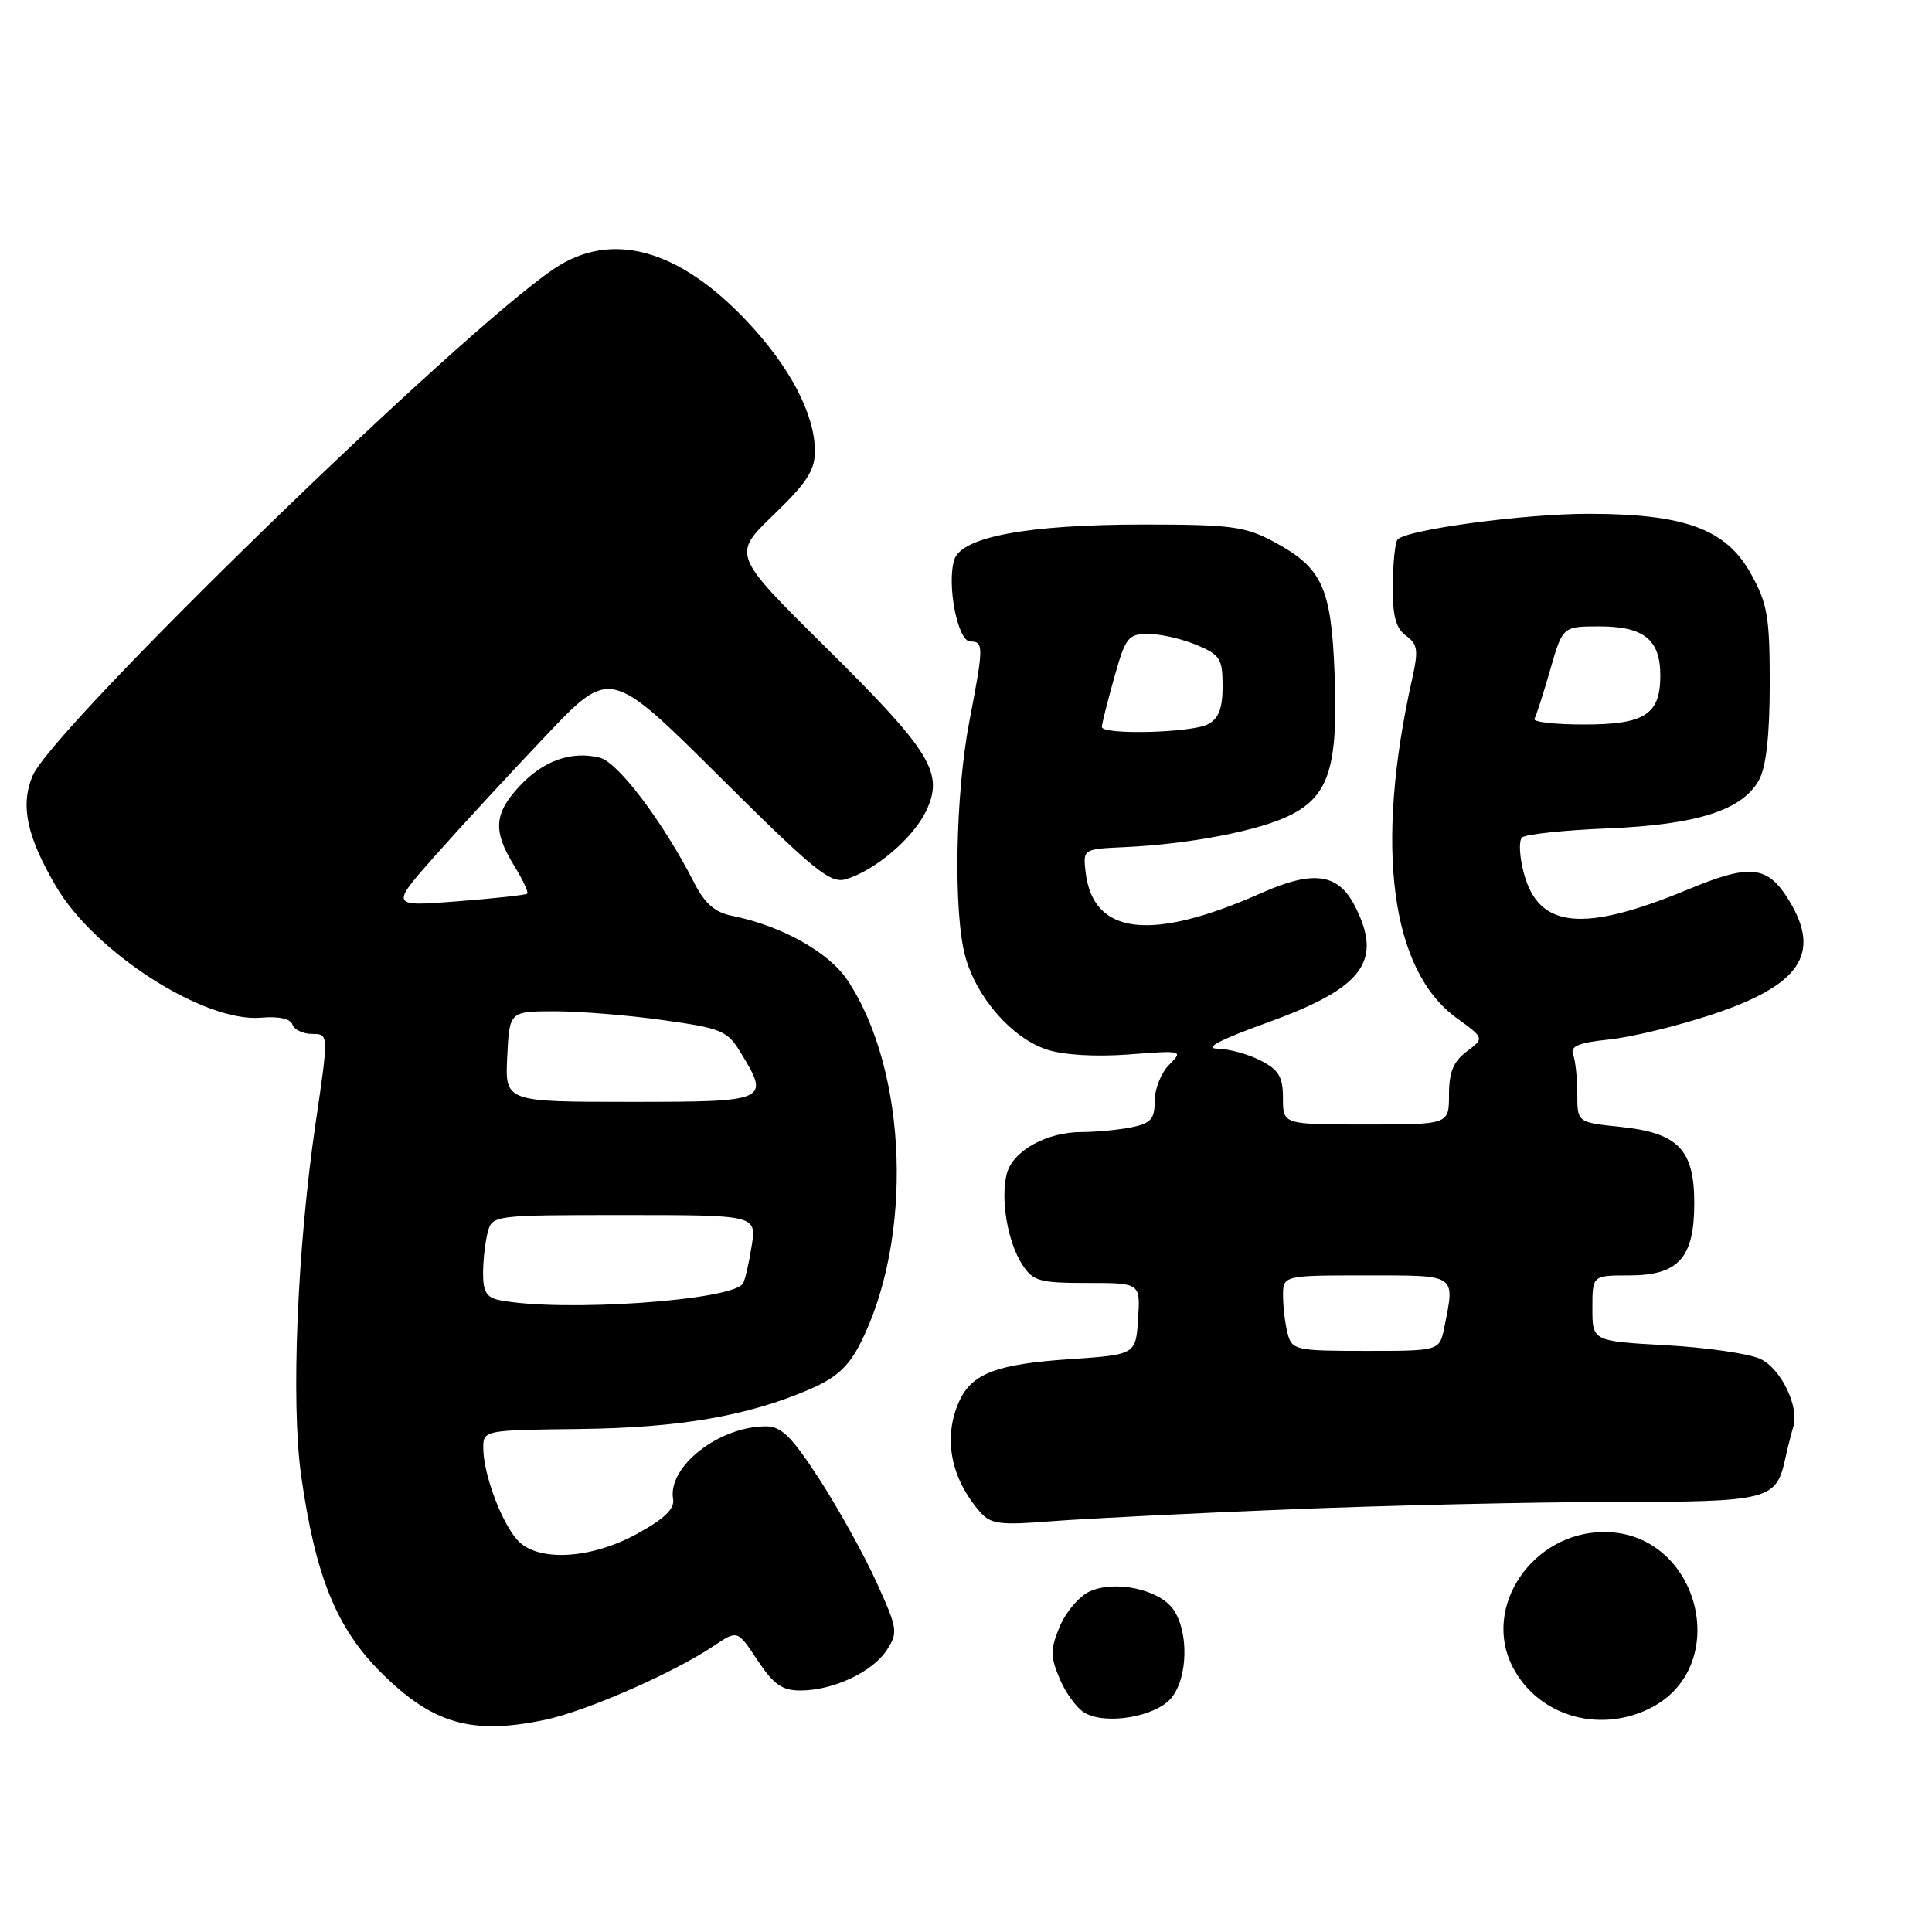 <?xml version="1.0" encoding="UTF-8" standalone="no"?>
<!DOCTYPE svg PUBLIC "-//W3C//DTD SVG 1.1//EN" "http://www.w3.org/Graphics/SVG/1.1/DTD/svg11.dtd" >
<svg xmlns="http://www.w3.org/2000/svg" xmlns:xlink="http://www.w3.org/1999/xlink" version="1.1" viewBox="0 0 256 256">
 <g >
 <path fill="currentColor"
d=" M 72.20 227.89 C 77.71 226.73 89.22 221.69 94.61 218.07 C 97.72 215.98 97.72 215.98 100.37 219.99 C 102.50 223.20 103.63 224.00 106.05 224.00 C 110.37 224.00 115.58 221.57 117.48 218.68 C 119.02 216.31 118.96 215.87 116.15 209.67 C 114.52 206.08 111.13 199.96 108.62 196.07 C 104.91 190.35 103.55 189.00 101.49 189.00 C 95.26 189.00 88.44 194.34 89.19 198.64 C 89.41 199.91 88.04 201.24 84.50 203.19 C 78.30 206.62 71.22 207.00 68.56 204.07 C 66.46 201.74 64.10 195.46 64.04 192.00 C 64.00 189.50 64.00 189.50 76.75 189.35 C 90.03 189.19 98.98 187.65 107.20 184.13 C 110.76 182.60 112.40 181.13 113.96 178.08 C 121.05 164.18 120.30 141.97 112.33 129.93 C 109.84 126.17 103.58 122.67 96.96 121.34 C 94.74 120.90 93.39 119.72 92.02 117.04 C 87.88 108.93 81.92 101.02 79.48 100.40 C 75.73 99.46 72.01 100.78 68.85 104.16 C 65.45 107.80 65.29 110.11 68.11 114.68 C 69.28 116.57 70.06 118.25 69.86 118.42 C 69.66 118.59 65.49 119.05 60.59 119.43 C 51.68 120.13 51.68 120.13 57.73 113.30 C 61.06 109.55 67.62 102.43 72.32 97.49 C 80.85 88.50 80.85 88.50 95.30 102.86 C 107.98 115.47 110.03 117.13 112.12 116.49 C 116.00 115.31 121.01 111.04 122.71 107.47 C 125.12 102.42 123.39 99.60 109.38 85.74 C 97.02 73.50 97.02 73.50 102.51 68.21 C 106.95 63.93 108.00 62.30 107.98 59.71 C 107.94 54.83 104.64 48.56 98.93 42.52 C 89.86 32.92 80.95 30.52 73.39 35.63 C 60.77 44.15 7.00 96.45 4.32 102.80 C 2.67 106.72 3.54 110.84 7.43 117.46 C 12.55 126.20 27.05 135.49 34.57 134.85 C 36.93 134.64 38.49 134.98 38.75 135.76 C 38.98 136.44 40.16 137.00 41.36 137.00 C 43.56 137.00 43.56 137.00 41.83 148.75 C 39.38 165.41 38.54 185.84 39.90 195.50 C 41.78 208.80 44.56 215.69 50.44 221.57 C 57.28 228.41 62.49 229.93 72.20 227.89 Z  M 155.24 224.95 C 157.41 222.28 157.53 216.20 155.47 213.26 C 153.60 210.59 147.75 209.34 144.37 210.88 C 143.01 211.50 141.24 213.58 140.43 215.50 C 139.17 218.54 139.16 219.45 140.39 222.40 C 141.17 224.27 142.64 226.30 143.66 226.92 C 146.45 228.63 153.19 227.49 155.24 224.95 Z  M 218.39 226.48 C 229.77 221.09 225.28 203.00 212.57 203.00 C 203.07 203.00 196.33 212.94 200.44 220.89 C 203.72 227.24 211.62 229.70 218.39 226.48 Z  M 171.00 199.99 C 183.93 199.47 203.13 199.03 213.68 199.02 C 234.55 199.00 235.36 198.79 236.58 193.18 C 236.90 191.71 237.37 189.87 237.61 189.10 C 238.46 186.42 235.98 181.31 233.22 180.05 C 231.72 179.36 226.11 178.55 220.75 178.25 C 211.00 177.71 211.00 177.71 211.00 173.35 C 211.00 169.00 211.00 169.00 215.85 169.00 C 222.42 169.00 224.50 166.69 224.50 159.42 C 224.50 152.30 222.36 150.10 214.67 149.31 C 209.00 148.72 209.00 148.72 209.00 144.94 C 209.00 142.86 208.75 140.52 208.45 139.73 C 208.03 138.63 209.14 138.16 213.20 137.74 C 216.11 137.44 222.23 135.96 226.79 134.45 C 238.53 130.57 241.37 126.39 237.07 119.34 C 234.22 114.67 231.97 114.41 223.71 117.84 C 209.79 123.62 203.90 123.05 201.93 115.75 C 201.34 113.55 201.22 111.40 201.68 110.97 C 202.13 110.55 207.22 110.00 213.00 109.77 C 224.92 109.28 230.95 107.34 233.11 103.29 C 234.03 101.56 234.50 97.31 234.50 90.60 C 234.50 81.69 234.20 79.97 231.99 76.00 C 228.71 70.10 223.25 68.09 210.50 68.08 C 202.04 68.07 186.52 70.15 185.20 71.47 C 184.87 71.79 184.58 74.50 184.55 77.49 C 184.51 81.60 184.94 83.23 186.30 84.23 C 187.87 85.38 187.97 86.15 187.10 90.04 C 182.13 112.25 184.28 128.57 193.01 134.89 C 196.69 137.56 196.69 137.56 194.34 139.33 C 192.58 140.66 192.00 142.07 192.00 145.05 C 192.00 149.00 192.00 149.00 181.00 149.00 C 170.00 149.00 170.00 149.00 170.00 145.53 C 170.00 142.69 169.46 141.77 167.05 140.53 C 165.43 139.69 162.84 138.98 161.30 138.95 C 159.45 138.92 161.73 137.73 168.00 135.47 C 180.69 130.88 183.30 127.35 179.48 119.96 C 177.29 115.73 173.99 115.29 167.21 118.30 C 152.49 124.84 144.80 123.92 143.84 115.50 C 143.50 112.51 143.53 112.50 149.00 112.25 C 157.72 111.85 166.97 110.05 171.06 107.97 C 176.14 105.38 177.33 101.47 176.83 89.06 C 176.38 77.77 175.18 75.21 168.74 71.76 C 164.96 69.75 163.09 69.50 151.50 69.50 C 136.17 69.51 127.41 71.13 126.45 74.16 C 125.42 77.40 126.90 85.00 128.56 85.00 C 130.36 85.00 130.35 85.67 128.46 95.50 C 126.58 105.23 126.31 120.97 127.91 126.76 C 129.41 132.21 134.09 137.55 138.71 139.07 C 140.93 139.80 145.15 140.05 149.58 139.72 C 156.73 139.17 156.81 139.19 154.92 141.08 C 153.86 142.14 153.00 144.29 153.00 145.88 C 153.00 148.30 152.51 148.85 149.88 149.38 C 148.16 149.72 145.21 150.00 143.33 150.00 C 138.64 150.00 134.16 152.52 133.39 155.57 C 132.55 158.94 133.53 164.64 135.48 167.61 C 136.89 169.76 137.76 170.00 144.08 170.00 C 151.11 170.00 151.11 170.00 150.80 174.75 C 150.50 179.50 150.50 179.50 141.71 180.10 C 132.02 180.76 128.78 182.00 127.11 185.66 C 124.93 190.45 125.94 195.85 129.87 200.35 C 131.29 201.97 132.48 202.12 139.49 201.56 C 143.90 201.22 158.07 200.51 171.00 199.99 Z  M 66.25 172.29 C 64.48 171.95 64.00 171.19 64.01 168.68 C 64.02 166.93 64.30 164.49 64.63 163.25 C 65.23 161.03 65.43 161.00 82.74 161.00 C 100.26 161.00 100.26 161.00 99.59 165.15 C 99.23 167.44 98.71 169.65 98.45 170.07 C 97.06 172.33 74.52 173.89 66.25 172.29 Z  M 67.21 140.01 C 67.50 134.01 67.50 134.01 73.50 134.00 C 76.80 134.00 83.27 134.52 87.87 135.17 C 95.59 136.25 96.38 136.57 98.11 139.42 C 102.07 145.91 101.86 146.00 83.46 146.00 C 66.92 146.00 66.92 146.00 67.21 140.01 Z  M 170.63 176.75 C 170.30 175.51 170.02 173.26 170.01 171.75 C 170.00 169.00 170.00 169.00 181.00 169.00 C 193.15 169.00 192.80 168.76 191.38 175.88 C 190.75 179.00 190.75 179.00 180.99 179.00 C 171.72 179.00 171.20 178.89 170.63 176.75 Z  M 146.00 96.32 C 146.00 95.94 146.73 93.01 147.63 89.82 C 149.14 84.44 149.48 84.00 152.16 84.00 C 153.76 84.00 156.62 84.65 158.53 85.45 C 161.67 86.76 162.00 87.28 162.00 90.91 C 162.00 93.86 161.49 95.21 160.07 95.96 C 157.93 97.11 146.00 97.41 146.00 96.32 Z  M 203.32 95.25 C 203.56 94.84 204.50 91.91 205.41 88.75 C 207.06 83.00 207.06 83.00 211.96 83.00 C 217.82 83.00 220.00 84.76 220.00 89.50 C 220.00 94.69 217.95 96.00 209.87 96.00 C 206.03 96.00 203.08 95.66 203.32 95.25 Z "/>
</g>
</svg>